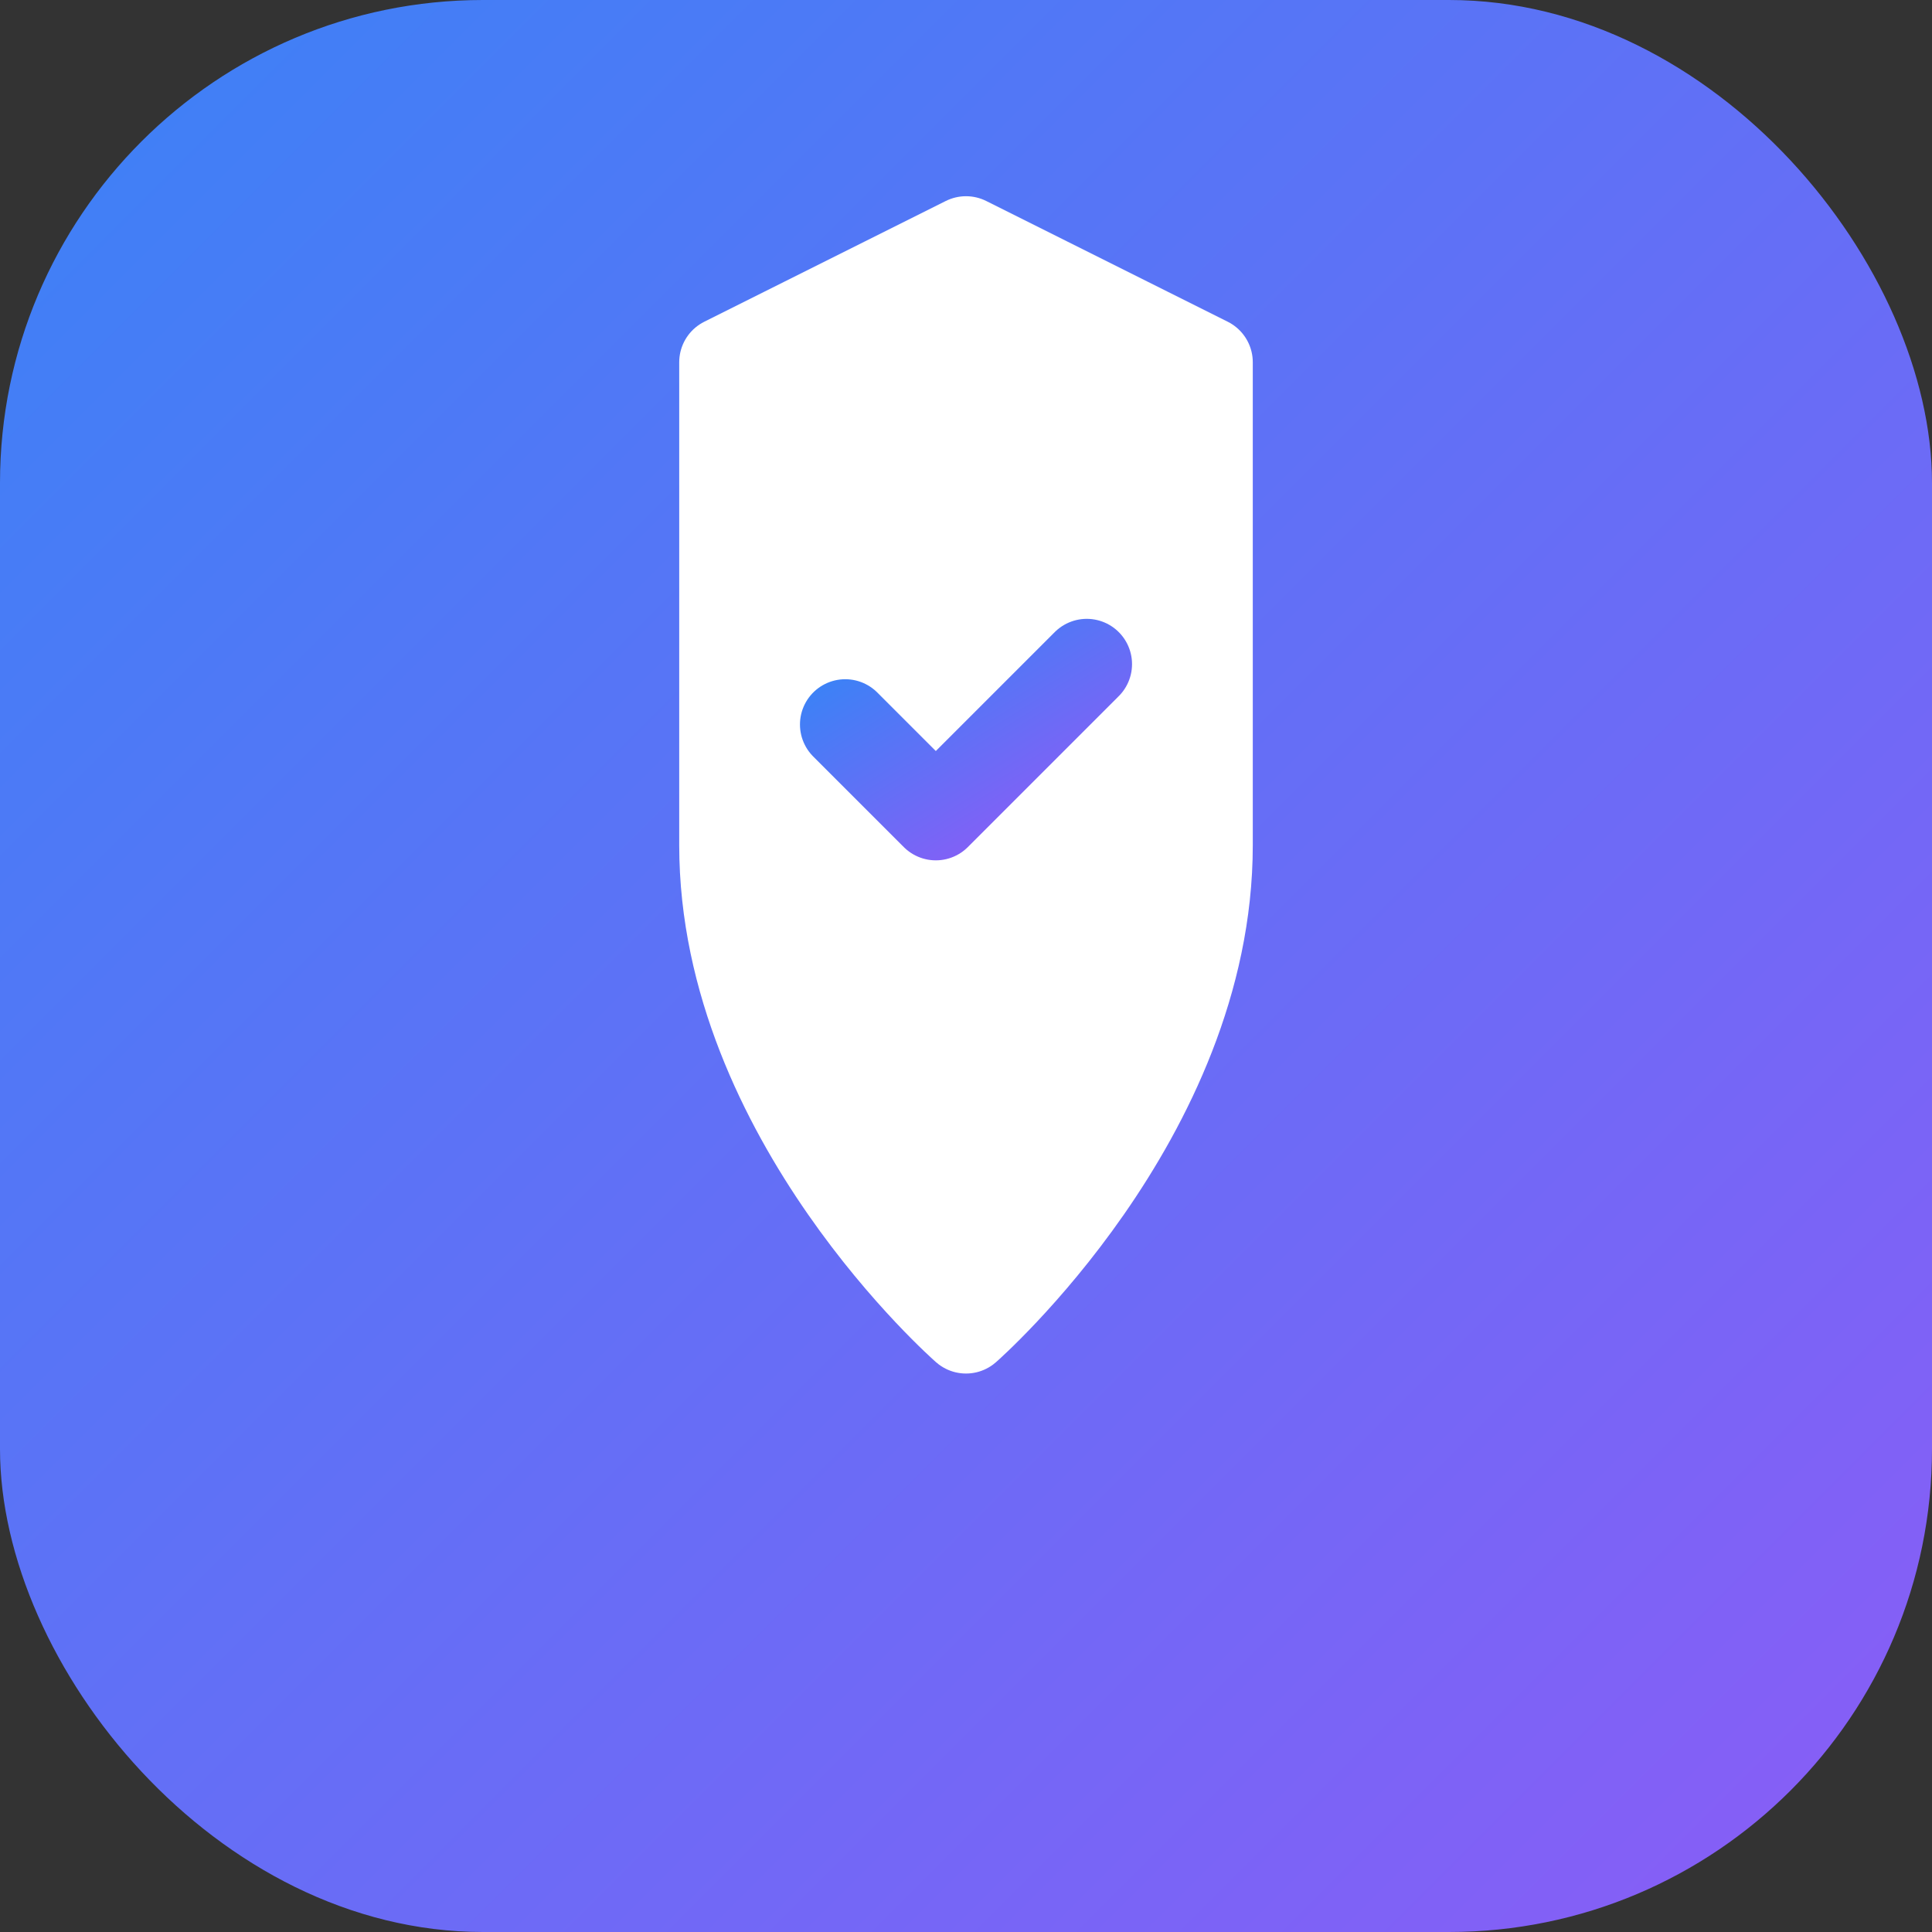 <svg width="32" height="32" viewBox="0 0 32 32" fill="none" xmlns="http://www.w3.org/2000/svg">
  <rect x="0" y="0" width="32" height="32" fill="#333333" stroke="none"/>
  <defs>
    <linearGradient id="shieldGradient" x1="0%" y1="0%" x2="100%" y2="100%">
      <stop offset="0%" style="stop-color:#3b82f6;stop-opacity:1" />
      <stop offset="100%" style="stop-color:#8b5cf6;stop-opacity:1" />
    </linearGradient>
  </defs>
  <rect width="32" height="32" rx="8" fill="url(#shieldGradient)"/>
  <path d="M16 4L20 6V14C20 18.5 16 22 16 22S12 18.5 12 14V6L16 4Z" fill="white" stroke="white" stroke-width="1.5" stroke-linejoin="round"/>
  <path d="M14 12L15.5 13.5L18 11" stroke="url(#shieldGradient)" stroke-width="1.5" stroke-linecap="round" stroke-linejoin="round"/>
</svg>


